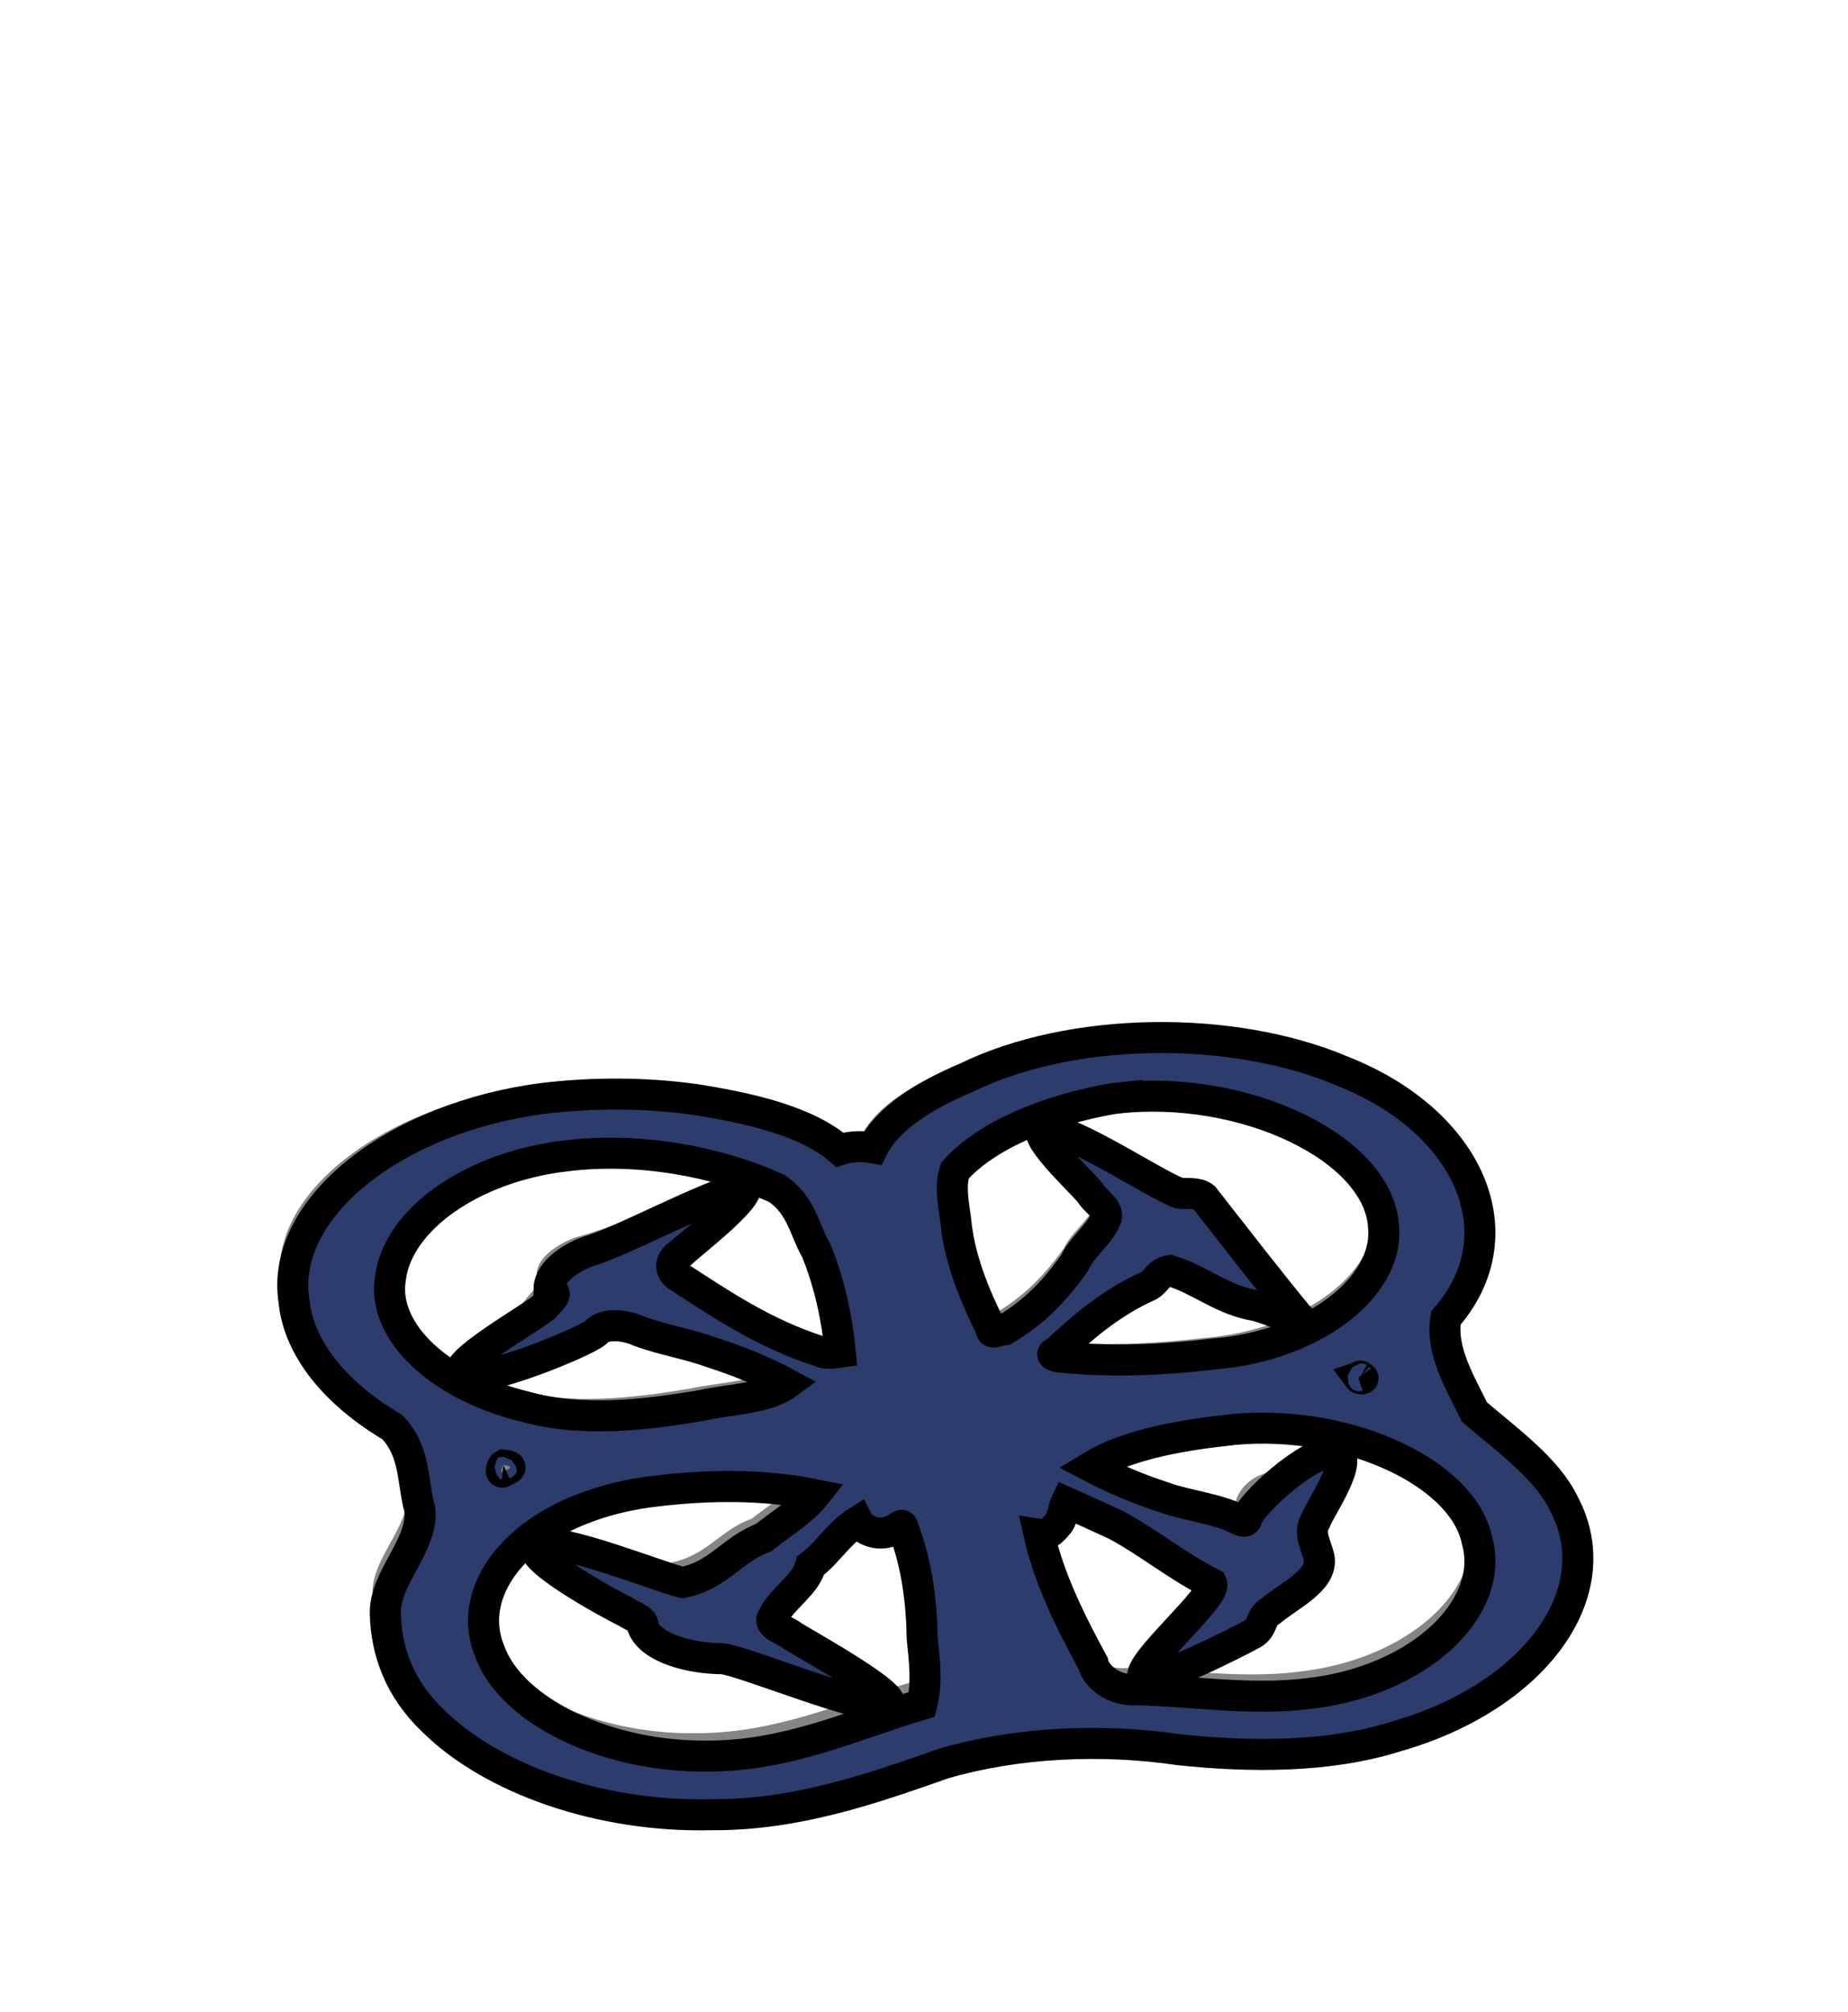 <?xml version="1.0" encoding="UTF-8" standalone="no"?>
<!-- Created with Inkscape (http://www.inkscape.org/) -->

<svg
   xmlns:dc="http://purl.org/dc/elements/1.1/"
   xmlns:cc="http://creativecommons.org/ns#"
   xmlns:rdf="http://www.w3.org/1999/02/22-rdf-syntax-ns#"
   xmlns:svg="http://www.w3.org/2000/svg"
   xmlns="http://www.w3.org/2000/svg"
   xmlns:sodipodi="http://sodipodi.sourceforge.net/DTD/sodipodi-0.dtd"
   xmlns:inkscape="http://www.inkscape.org/namespaces/inkscape"
   width="641.487"
   height="698.312"
   id="svg2"
   version="1.1"
   inkscape:version="0.48.3.1 r9886"
   sodipodi:docname="drone_resting.svg"
   inkscape:export-filename="/home/joakim/workspace/Ljudjägare/RunForLife/res/drawable-xxhdpi/drone_resting.png"
   inkscape:export-xdpi="11.21276"
   inkscape:export-ydpi="11.21276">
  <defs
     id="defs4">
    <filter
       inkscape:collect="always"
       id="filter3821"
       x="-0.195"
       width="1.389"
       y="-0.253"
       height="1.506"
       color-interpolation-filters="sRGB">
      <feGaussianBlur
         inkscape:collect="always"
         stdDeviation="42.301"
         id="feGaussianBlur3823" />
    </filter>
  </defs>
  <sodipodi:namedview
     id="base"
     pagecolor="#ffffff"
     bordercolor="#666666"
     borderopacity="1.0"
     inkscape:pageopacity="0.0"
     inkscape:pageshadow="2"
     inkscape:zoom="0.35"
     inkscape:cx="232.84284"
     inkscape:cy="519.1498"
     inkscape:document-units="px"
     inkscape:current-layer="layer1"
     showgrid="false"
     fit-margin-top="10"
     fit-margin-left="10"
     fit-margin-right="10"
     fit-margin-bottom="10"
     inkscape:window-width="1356"
     inkscape:window-height="700"
     inkscape:window-x="0"
     inkscape:window-y="41"
     inkscape:window-maximized="1" />
  <g
     inkscape:label="Layer 1"
     inkscape:groupmode="layer"
     id="layer1"
     transform="translate(-36.399,-123.53)">
    <path
       style="opacity:0.772;fill:#333333;filter:url(#filter3821)"
       d="m 215.446,457.244 c -60.274,9.766 -107.049,56.649 -101.338,104.552 1.858,24.841 17.082,48.177 39.893,65.317 9.669,12.851 7.993,28.521 11.223,42.737 1.282,18.754 -14.55,35.173 -14.045,53.908 0.372,19.205 5.807,38.672 19.277,54.99 23.625,29.865 67.328,50.073 113.096,48.642 34.425,0.299 65.322,-13.565 94.155,-26.479 29.454,-10.914 63.784,-13.049 95.471,-7.087 29.175,3.935 60.818,4.014 87.701,-6.747 56.254,-20.245 87.593,-74.382 68.4,-120.371 -6.729,-17.906 -22.564,-32.466 -36.252,-47.322 -6.036,-15.714 -13.863,-31.927 -11.615,-48.638 29.338,-42.524 10.238,-101.328 -42.111,-127.61 -44.594,-24.111 -109.943,-23.113 -152.597,3.563 -16.617,8.918 -31.76,20.834 -37.733,36.118 -4.417,-1.065 -9.46,-0.734 -13.428,0.993 -13.559,-14.976 -37.247,-21.734 -59.287,-26.078 -19.914,-3.455 -40.732,-3.517 -60.81,-0.488 z m 8.721,29.768 c 30.018,-4.713 61.48,2.818 85.794,16.754 10.174,8.889 11.11,21.343 16.045,32.163 5.454,17.086 8.462,35.428 9.751,52.432 -2.768,0.457 -5.702,1.265 -8.199,-0.342 -22.978,-9.315 -40.584,-24.749 -58.089,-39.182 -3.573,-3.588 -2.427,-8.64 1.646,-11.603 4.096,-5.025 5.896,-11.237 3.857,-17.061 -14.969,3.787 -27.694,11.269 -41.83,16.278 -8.694,4.305 -15.611,11.551 -15.638,19.812 5.168,1.515 -0.107,5.712 -1.218,8 -3.729,5.132 -8.999,12.529 -2.595,17.83 6.874,5.325 17.912,1.377 22.862,-3.794 3.345,-5.475 12.495,-3.776 17.572,-0.766 9.115,4.38 19.928,6.571 29.25,10.889 11.006,4.535 21.392,9.871 30.677,16.267 -8.471,7.877 -22.917,7.893 -34.54,11.216 -23.135,5.069 -48.776,8.752 -71.403,0.715 -34.02,-10.325 -58.744,-38.349 -54.794,-66.823 3.035,-29.811 32.851,-57.035 70.853,-62.785 z m 223.504,-29.808 c 51.813,-7.616 107.417,26.072 108.481,67.294 1.741,30.464 -28.701,60.514 -68.22,64.727 -20.871,3.237 -42.644,4.451 -63.544,1.646 -1.517,-0.29 -3.843,-1.344 -1.415,-2.285 10.821,-12.635 22.151,-25.558 38.041,-34.623 3.053,-2.317 3.93,-6.981 8.438,-7.747 12.759,4.955 20.969,15.277 35.197,18.242 6.5,2.397 9.185,2.248 4.552,-2.903 -11.023,-16.963 -15.465,-36.107 -25.933,-53.145 -2.298,-2.59 -6.744,-1.773 -10.018,-2.151 -9.254,-4.082 -15.142,-13.276 -26.622,-13.861 -9.016,-0.407 -13.093,8.092 -9.501,13.618 1.96,4.778 8.537,8.629 6.125,14.135 -2.763,7.773 -9.683,14.19 -12.417,22.024 -6.972,12.656 -15.612,25.18 -28.473,34.654 -2.541,0.12 -5.671,3.022 -5.482,-0.775 -7.184,-18.217 -12.955,-36.849 -14.317,-55.928 -0.856,-8.47 -2.452,-17.337 -0.289,-25.575 13.149,-18.645 37.943,-31.32 63.948,-37.124 0.488,-0.058 0.966,-0.158 1.452,-0.223 z M 199.071,646.732 c 3.75,0.539 3.421,1.561 0.266,3.137 -2.062,2.219 -0.701,-2.881 -0.266,-3.137 z m 347.78,-45.879 c 2.339,1.592 -0.335,1.762 -0.976,0.629 0.236,-0.098 0.66,-0.995 0.976,-0.629 z m -285.856,59.327 c 21.398,-3.285 43.779,-3.535 64.59,1.83 -5.146,8.32 -13.949,14.977 -20.967,22.25 -12.854,5.982 -18.101,19.42 -32.847,23.155 -8.161,-2.223 -17.712,-7.632 -26.263,-3.425 -8.035,4.861 -3.594,14.401 3.238,18.595 2.816,2.425 7.902,4.212 6.952,8.073 3.6,10.625 18.827,15.991 32.127,16.133 8.72,1.011 17.717,7.192 26.619,3.723 6.919,-3.16 7.58,-11.052 2.108,-15.335 -2.918,-3.255 -11.019,-5.566 -7.908,-10.446 3.555,-9.176 13.3,-16.422 15.045,-26.076 7.358,-7.067 11.074,-16.376 19.199,-22.852 1.713,4.195 8.047,8.058 13.437,4.955 2.252,-0.348 4.736,-5.212 4.905,-1.489 5.614,18.72 7.479,37.918 7.731,57.046 0.905,11.316 2.119,22.78 -0.147,34.079 -27.783,10.583 -54.459,26.748 -86.817,26.691 -40.869,0.695 -79.83,-23.214 -88.5,-54.235 -9.165,-28.378 7.804,-60.17 40.531,-74.848 8.211,-3.79 17.44,-6.466 26.966,-7.826 z m 230.335,-31.262 c 46.592,-7.616 96.749,20.171 102.7,56.781 7.715,34.595 -23.28,72.895 -68.9,79.172 -22.894,3.57 -45.892,-1.281 -68.734,-2.057 -9.736,0.977 -16.949,-6.914 -18.14,-13.723 -9.272,-21.689 -17.904,-43.968 -21.867,-66.575 4.393,0.857 6.443,-3.63 8.097,-6.015 1.739,-3.349 1.654,-7.361 2.875,-10.556 6.838,3.874 13.66,7.841 20.443,11.855 13.653,9.447 24.499,21.133 38.577,30.149 2.579,6.31 -2.837,12.951 0.56,19.332 1.413,5.222 9.988,11.049 16.252,6.504 4.199,-3.206 2.802,-8.412 7.133,-11.659 7.895,-8.289 20.969,-15.796 19.705,-27.234 -1.035,-6.462 -4.596,-12.874 -1.543,-19.297 1.569,-5.839 0.848,-14.799 -8.392,-16.229 -10.704,-1.114 -17.7,7.68 -19.462,14.807 -0.028,2.261 -1.905,1.768 -3.665,0.476 -8.643,-5.57 -20.249,-6.743 -29.831,-11.209 -10.698,-4.396 -20.577,-9.745 -29.659,-15.858 14.332,-11.046 34.477,-15.797 53.853,-18.665 z"
       id="path2996-8"
       inkscape:connector-curvature="0"
       transform="matrix(0.858,0,0,0.66,36.006,198.905)" />
    <path
       style="fill:#2c3c6c;fill-opacity:1;stroke:#000000;stroke-width:10.765;stroke-miterlimit:4;stroke-opacity:1;stroke-dasharray:none"
       d="m 225.148,504.668 c -51.577,6.559 -91.603,38.046 -86.716,70.219 1.59,16.683 14.617,32.356 34.137,43.868 8.274,8.631 6.839,19.155 9.604,28.703 1.097,12.596 -12.45,23.623 -12.018,36.205 0.318,12.898 4.969,25.972 16.495,36.932 20.216,20.057 57.613,33.63 96.777,32.669 29.458,0.201 55.896,-9.11 80.569,-17.784 25.204,-7.33 54.58,-8.764 81.695,-4.76 24.965,2.643 52.042,2.696 75.047,-4.532 48.137,-13.597 74.954,-49.956 58.531,-80.843 -5.758,-12.026 -19.308,-21.804 -31.022,-31.782 -5.165,-10.554 -11.862,-21.443 -9.939,-32.666 25.105,-28.56 8.76,-68.053 -36.035,-85.705 -38.159,-16.193 -94.08,-15.523 -130.579,2.393 -14.219,5.989 -27.177,13.993 -32.288,24.258 -3.779,-0.716 -8.095,-0.493 -11.49,0.667 -11.602,-10.058 -31.873,-14.597 -50.733,-17.514 -17.04,-2.321 -34.855,-2.362 -52.036,-0.328 z m 7.463,19.993 c 25.687,-3.166 52.609,1.893 73.415,11.252 8.706,5.97 9.507,14.334 13.73,21.601 4.667,11.475 7.241,23.794 8.344,35.214 -2.369,0.307 -4.879,0.849 -7.016,-0.229 -19.662,-6.256 -34.728,-16.622 -49.708,-26.315 -3.057,-2.409 -2.077,-5.803 1.408,-7.793 3.505,-3.375 24.062,-19.08 22.318,-22.992 -12.809,2.543 -42.715,19.102 -54.811,22.466 -7.44,2.891 -13.358,7.758 -13.382,13.306 4.423,1.017 -0.091,3.836 -1.042,5.373 -3.191,3.446 -34.496,20.627 -29.017,24.187 5.883,3.577 42.123,-11.287 46.36,-14.76 2.862,-3.677 10.692,-2.536 15.036,-0.514 7.8,2.942 17.053,4.413 25.029,7.313 9.418,3.046 18.305,6.63 26.251,10.925 -7.249,5.29 -19.61,5.301 -29.556,7.533 -19.797,3.405 -41.738,5.878 -61.1,0.48 -29.111,-6.934 -50.268,-25.756 -46.888,-44.879 2.597,-20.021 28.111,-38.306 60.629,-42.167 z m 191.254,-20.02 c 44.337,-5.115 91.918,17.51 92.828,45.196 1.489,20.46 -24.56,40.642 -58.377,43.472 -17.86,2.174 -36.491,2.989 -54.375,1.105 -1.298,-0.195 -3.289,-0.903 -1.211,-1.535 9.26,-8.486 18.955,-17.165 32.552,-23.254 2.613,-1.556 3.363,-4.688 7.22,-5.203 10.918,3.328 17.943,10.26 30.118,12.251 5.562,1.61 18.232,6.937 14.268,3.478 -9.432,-11.393 -23.606,-29.678 -32.564,-41.121 -1.966,-1.739 -5.771,-1.191 -8.572,-1.444 -7.919,-2.741 -36.296,-21.807 -46.12,-22.2 -7.715,-0.274 12.135,18.325 15.209,22.037 1.677,3.209 7.305,5.795 5.241,9.493 -2.365,5.22 -8.286,9.53 -10.625,14.791 -5.966,8.5 -13.359,16.911 -24.365,23.274 -2.174,0.081 -4.853,2.03 -4.691,-0.52 -6.147,-12.235 -11.086,-24.748 -12.252,-37.562 -0.733,-5.688 -2.099,-11.643 -0.247,-17.176 11.252,-12.522 32.468,-21.035 54.721,-24.933 0.418,-0.039 0.827,-0.106 1.243,-0.15 z m -212.729,127.289 c 3.209,0.362 2.927,1.049 0.227,2.107 -1.764,1.491 -0.6,-1.935 -0.227,-2.107 z m 297.599,-30.813 c 2.002,1.069 -0.287,1.183 -0.835,0.423 0.202,-0.066 0.565,-0.668 0.835,-0.423 z m -244.61,39.845 c 18.311,-2.206 37.462,-2.374 55.27,1.229 -4.404,5.588 -11.936,10.059 -17.941,14.944 -11,4.017 -15.489,13.043 -28.108,15.552 -6.983,-1.493 -42.817,-15.981 -50.134,-13.155 -6.875,3.265 24.585,20.527 30.432,23.343 2.41,1.629 6.762,2.829 5.949,5.422 3.08,7.136 16.11,10.74 27.491,10.835 7.462,0.679 49.737,18.399 57.354,16.069 5.921,-2.122 -28.09,-20.991 -32.772,-23.868 -2.497,-2.186 -9.429,-3.739 -6.767,-7.015 3.042,-6.163 11.381,-11.029 12.874,-17.513 6.296,-4.746 9.476,-10.998 16.429,-15.347 1.466,2.817 6.886,5.412 11.499,3.328 1.927,-0.234 4.053,-3.5 4.198,-1 4.804,12.573 6.4,25.467 6.616,38.313 0.775,7.6 1.813,15.299 -0.125,22.888 -23.774,7.108 -46.601,17.965 -74.29,17.926 -34.972,0.467 -68.312,-15.591 -75.73,-36.425 -7.843,-19.059 6.678,-40.411 34.683,-50.269 7.026,-2.545 14.923,-4.343 23.075,-5.256 z m 197.1,-20.996 c 39.869,-5.115 82.789,13.547 87.882,38.135 6.601,23.234 -19.921,48.958 -58.959,53.173 -19.59,2.398 -39.27,-0.86 -58.817,-1.381 -8.331,0.656 -14.503,-4.644 -15.523,-9.217 -7.934,-14.566 -15.321,-29.53 -18.711,-44.713 3.759,0.575 5.513,-2.438 6.928,-4.04 1.488,-2.249 1.415,-4.944 2.46,-7.09 5.852,2.602 11.689,5.266 17.493,7.962 11.683,6.345 20.964,14.193 33.01,20.249 2.207,4.238 -26.631,28.372 -23.724,32.659 1.209,3.507 32.75,-12.254 38.11,-15.306 3.593,-2.153 2.397,-5.65 6.103,-7.83 6.756,-5.567 17.943,-10.609 16.862,-18.291 -0.885,-4.34 -3.933,-8.647 -1.321,-12.96 1.343,-3.921 14.556,-22.829 6.65,-23.79 -9.159,-0.748 -28.977,18.048 -30.485,22.835 -0.024,1.519 -1.63,1.187 -3.136,0.32 -7.396,-3.741 -17.327,-4.529 -25.527,-7.528 -9.154,-2.952 -17.608,-6.545 -25.38,-10.651 12.264,-7.419 29.502,-10.61 46.083,-12.536 z"
       id="path2996"
       inkscape:connector-curvature="0"
       sodipodi:nodetypes="cccccccccccccccccccccccccccccccccccccccccccccccccccccccccccccccccccccccccccccccccccccccccccccccccccccccccccccc" />
  </g>
</svg>
